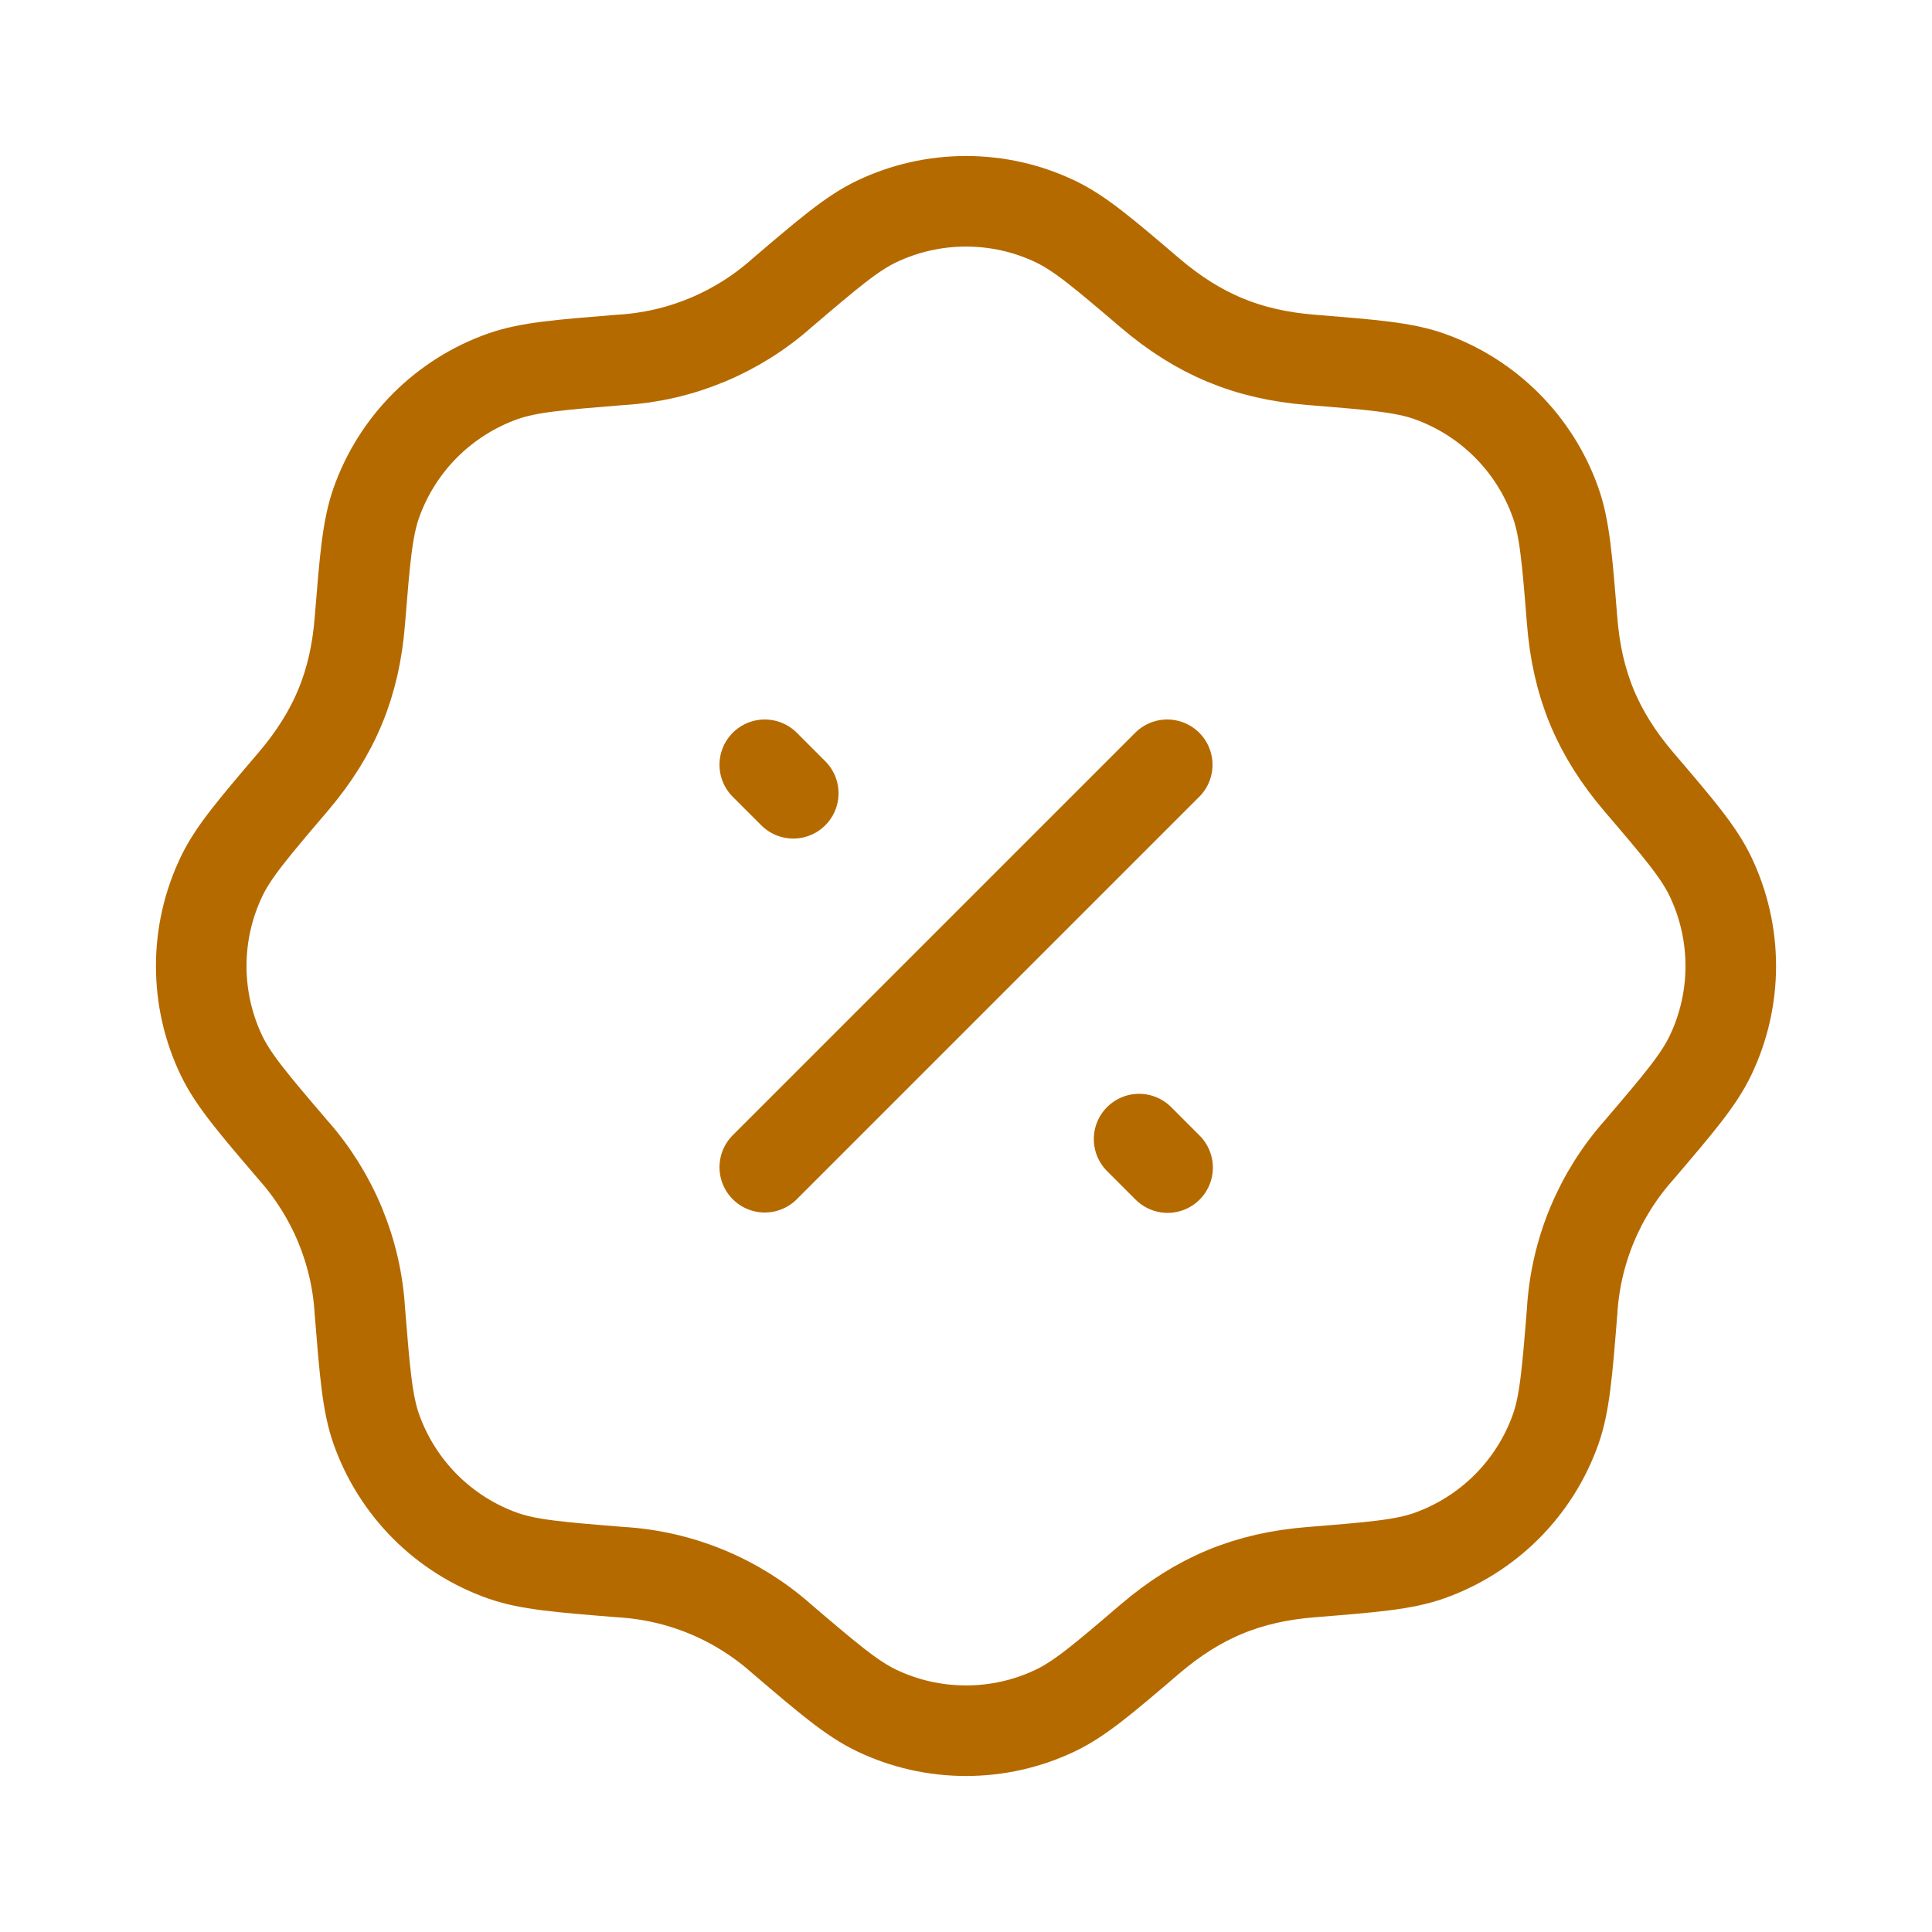 <svg width="32" height="32" viewBox="0 0 32 32" fill="none" xmlns="http://www.w3.org/2000/svg">
<path d="M13.139 13.139L12.667 12.667M19.339 19.339L18.867 18.867M12.667 19.333L19.333 12.667M12.951 4.853C13.725 4.193 14.113 3.863 14.519 3.669C14.981 3.448 15.487 3.334 16 3.334C16.513 3.334 17.019 3.448 17.481 3.669C17.887 3.863 18.275 4.193 19.049 4.853C19.848 5.533 20.659 5.877 21.725 5.961C22.74 6.043 23.248 6.084 23.672 6.233C24.651 6.58 25.421 7.349 25.767 8.329C25.916 8.752 25.957 9.26 26.039 10.276C26.123 11.343 26.465 12.152 27.145 12.951C27.807 13.725 28.137 14.113 28.331 14.519C28.779 15.456 28.779 16.545 28.331 17.481C28.137 17.887 27.807 18.275 27.147 19.049C26.486 19.791 26.096 20.734 26.039 21.725C25.957 22.74 25.916 23.248 25.767 23.672C25.596 24.155 25.319 24.594 24.956 24.957C24.593 25.319 24.154 25.596 23.671 25.767C23.248 25.916 22.74 25.957 21.724 26.039C20.657 26.123 19.848 26.465 19.049 27.145C18.275 27.807 17.887 28.137 17.481 28.331C17.019 28.552 16.513 28.666 16 28.666C15.487 28.666 14.981 28.552 14.519 28.331C14.113 28.137 13.725 27.807 12.951 27.147C12.209 26.486 11.266 26.096 10.275 26.039C9.26 25.957 8.752 25.916 8.328 25.767C7.845 25.596 7.406 25.319 7.043 24.956C6.681 24.593 6.404 24.154 6.233 23.671C6.084 23.248 6.043 22.74 5.961 21.724C5.904 20.733 5.514 19.791 4.855 19.049C4.193 18.275 3.863 17.887 3.668 17.481C3.447 17.019 3.333 16.512 3.333 16C3.333 15.487 3.448 14.981 3.669 14.519C3.863 14.113 4.193 13.725 4.853 12.951C5.547 12.136 5.879 11.32 5.961 10.275C6.043 9.26 6.084 8.752 6.233 8.328C6.404 7.845 6.681 7.406 7.044 7.043C7.407 6.681 7.846 6.404 8.329 6.233C8.752 6.084 9.26 6.043 10.276 5.961C11.267 5.904 12.209 5.513 12.951 4.853Z" stroke="#B56A00" stroke-width="1.5" stroke-linecap="round" stroke-linejoin="round"/>
</svg>

